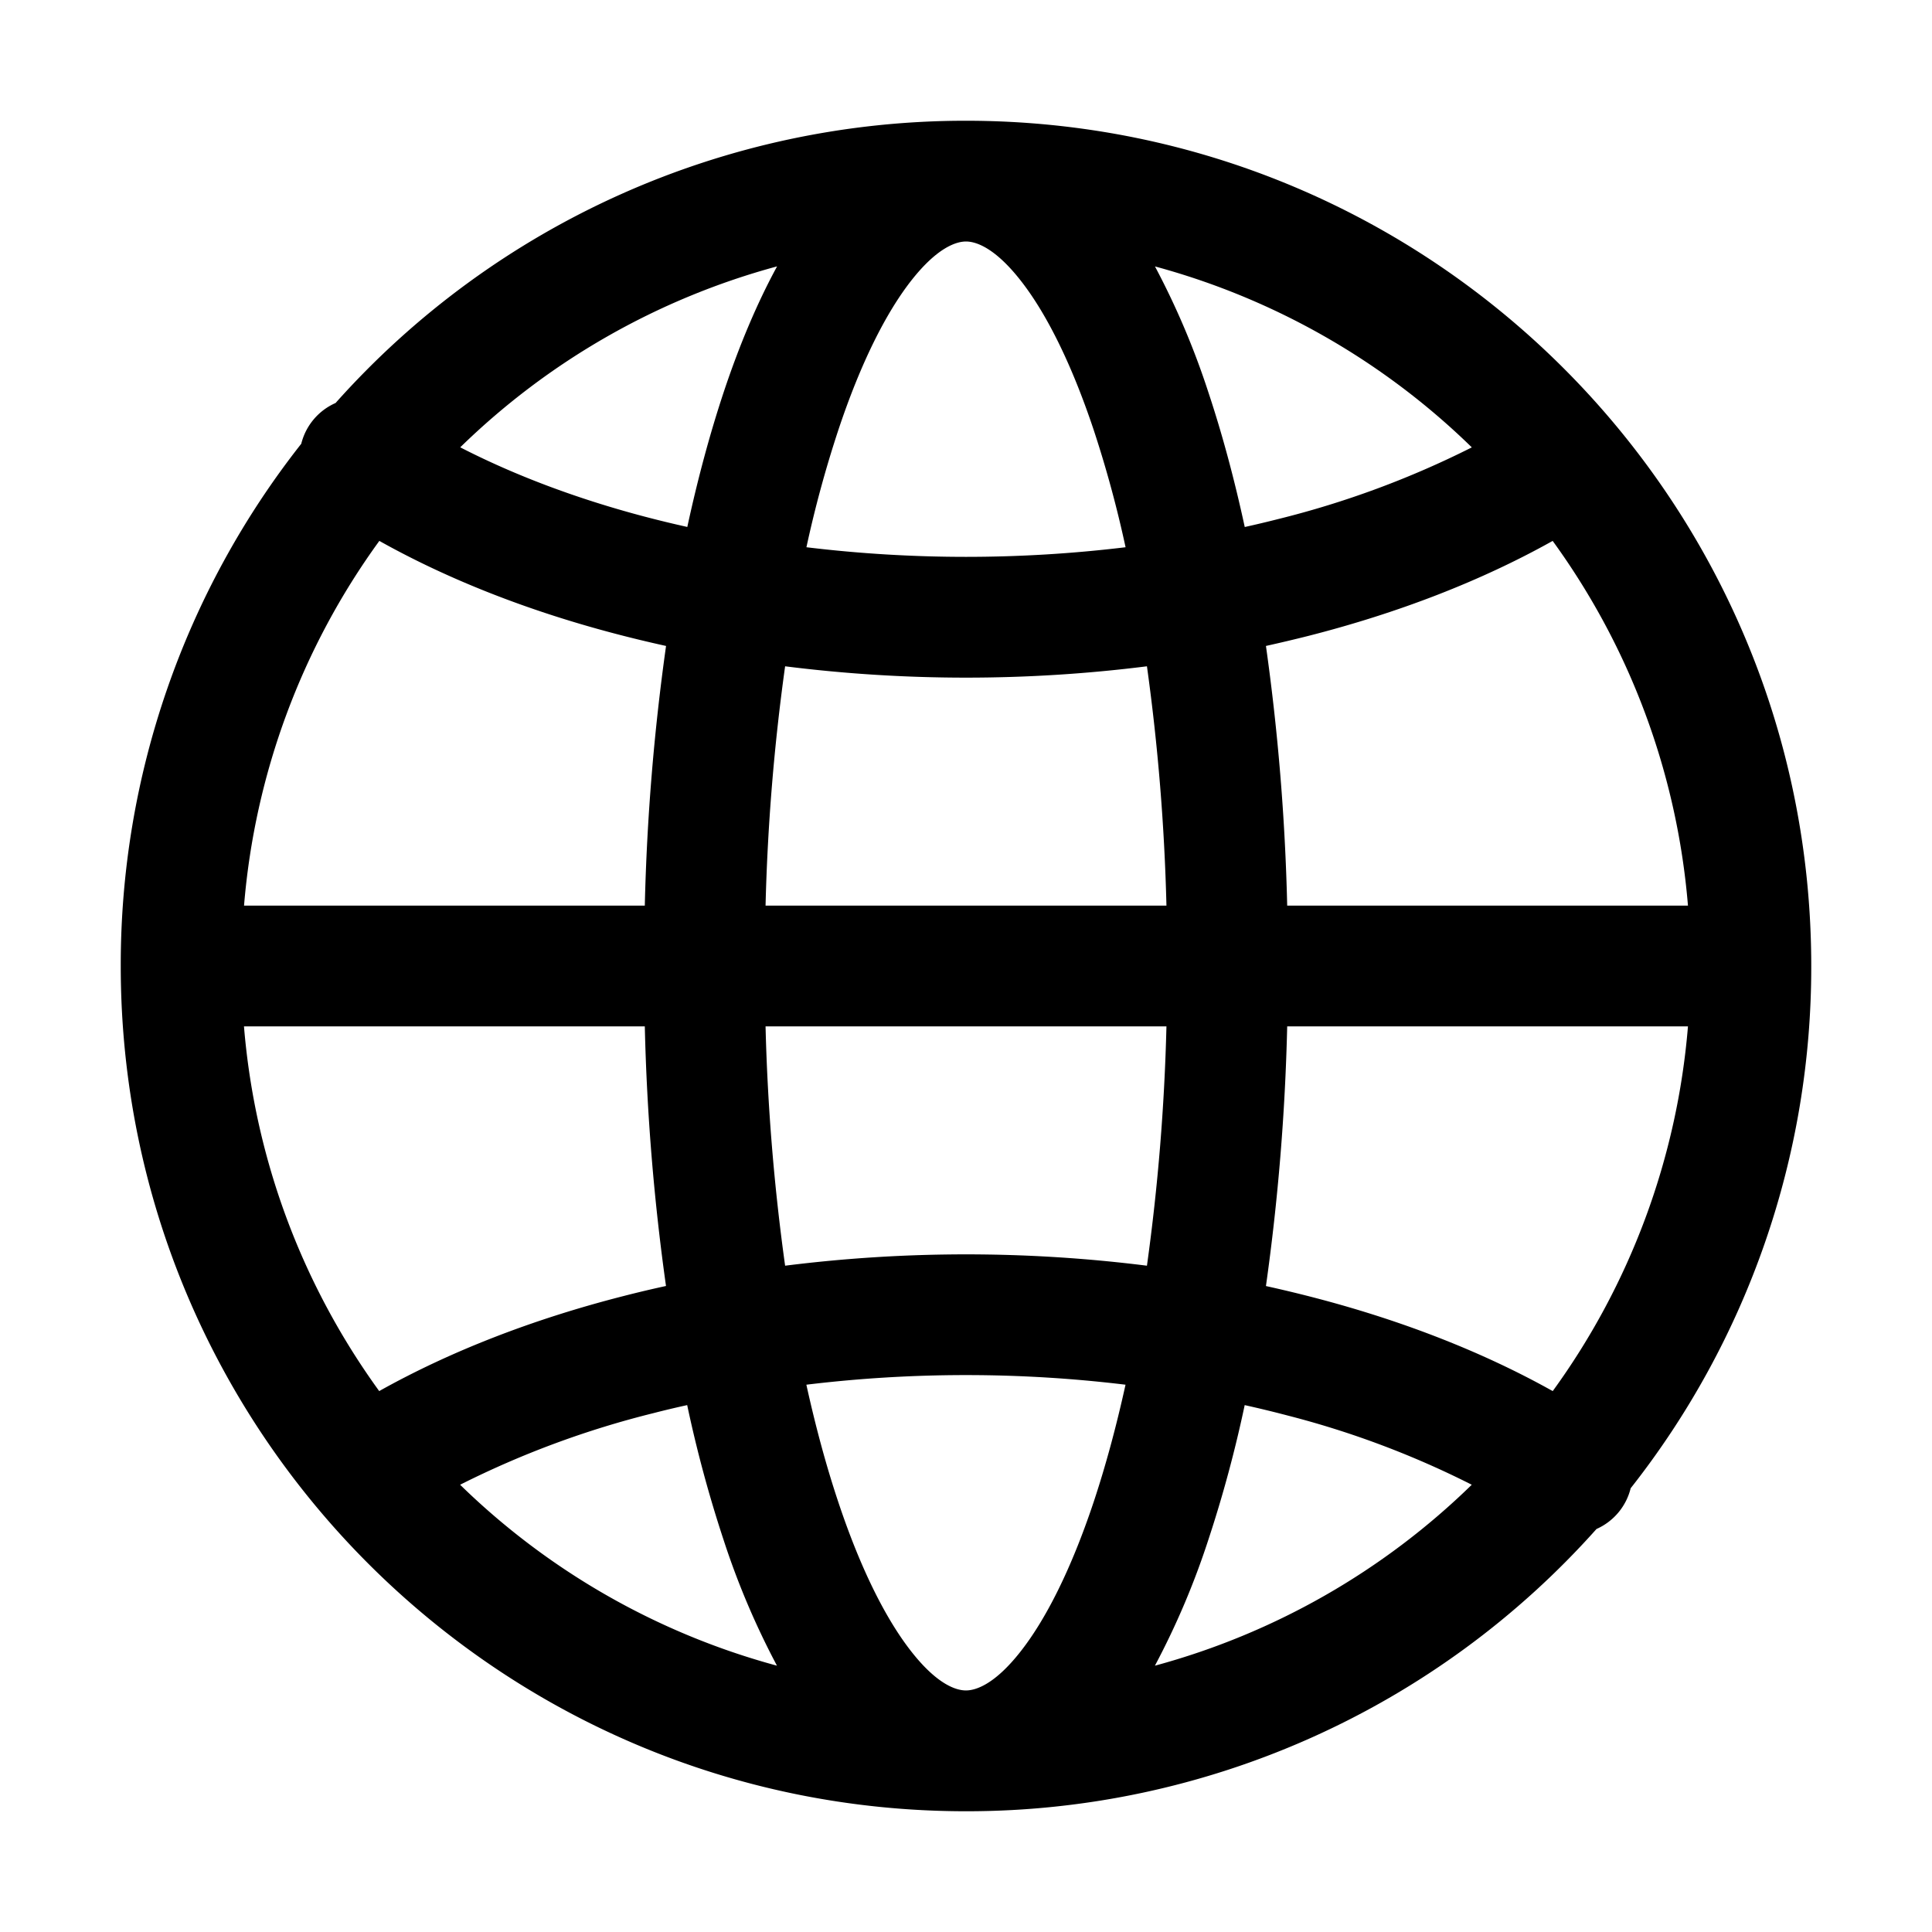 <svg xmlns="http://www.w3.org/2000/svg" width="32" height="32" fill="none" class="persona-icon" viewBox="0 0 32 32"><path fill="currentColor" fill-rule="evenodd" d="M4.99 7.35a1 1 0 0 1 .568-.675A13.97 13.97 0 0 1 16 2c7.732 0 14 6.268 14 14a13.94 13.94 0 0 1-2.991 8.65 1 1 0 0 1-.566.675A13.97 13.97 0 0 1 16 30C8.268 30 2 23.732 2 16a13.94 13.94 0 0 1 2.99-8.65M4.042 15h6.638a37 37 0 0 1 .352-4.301 21 21 0 0 1-.88-.213c-1.421-.376-2.732-.89-3.869-1.527A11.94 11.94 0 0 0 4.042 15m3.581-7.591c.887.456 1.91.845 3.04 1.144q.356.094.721.175c.174-.804.377-1.554.604-2.237.255-.765.55-1.468.883-2.079A12 12 0 0 0 7.622 7.41M16 4c-.16 0-.473.097-.901.64-.42.533-.842 1.366-1.214 2.484a19 19 0 0 0-.528 1.94 22 22 0 0 0 5.286 0 19 19 0 0 0-.527-1.94c-.373-1.118-.795-1.95-1.215-2.483C16.473 4.097 16.161 4 16 4m2.997 7.036a24 24 0 0 1-5.993 0A35 35 0 0 0 12.68 15h6.64a35 35 0 0 0-.323-3.964M21.32 15h6.638a11.94 11.94 0 0 0-2.241-6.041c-1.186.664-2.56 1.195-4.052 1.575q-.346.087-.697.165A37 37 0 0 1 21.32 15m-2 2H12.68a35 35 0 0 0 .324 3.964 24 24 0 0 1 5.993 0A35 35 0 0 0 19.32 17m1.648 4.301q.445.098.88.213c1.422.376 2.732.89 3.87 1.527A11.94 11.94 0 0 0 27.958 17H21.32a37 37 0 0 1-.352 4.301m-2.326 1.634a22 22 0 0 0-5.286 0c.155.704.332 1.354.528 1.941.372 1.118.794 1.95 1.214 2.483.428.544.74.64.901.64.16 0 .473-.096.901-.64.42-.532.842-1.365 1.215-2.483.195-.587.372-1.237.527-1.94m.487 4.653a12 12 0 0 0 5.248-2.997 15 15 0 0 0-3.04-1.144 19 19 0 0 0-.721-.175 21 21 0 0 1-.604 2.237 13 13 0 0 1-.883 2.079m-6.26 0a13 13 0 0 1-.883-2.08 21 21 0 0 1-.604-2.236q-.28.061-.555.132a15.3 15.3 0 0 0-3.206 1.187 12 12 0 0 0 5.248 2.997M6.282 23.04c1.186-.664 2.56-1.195 4.052-1.575q.346-.089.697-.165A37 37 0 0 1 10.68 17H4.041c.185 2.246.99 4.317 2.24 6.041M24.378 7.41a12 12 0 0 0-5.248-2.997 13 13 0 0 1 .883 2.08c.227.682.43 1.432.604 2.236q.28-.062.555-.132a15.3 15.3 0 0 0 3.206-1.187" clip-rule="evenodd"/></svg>